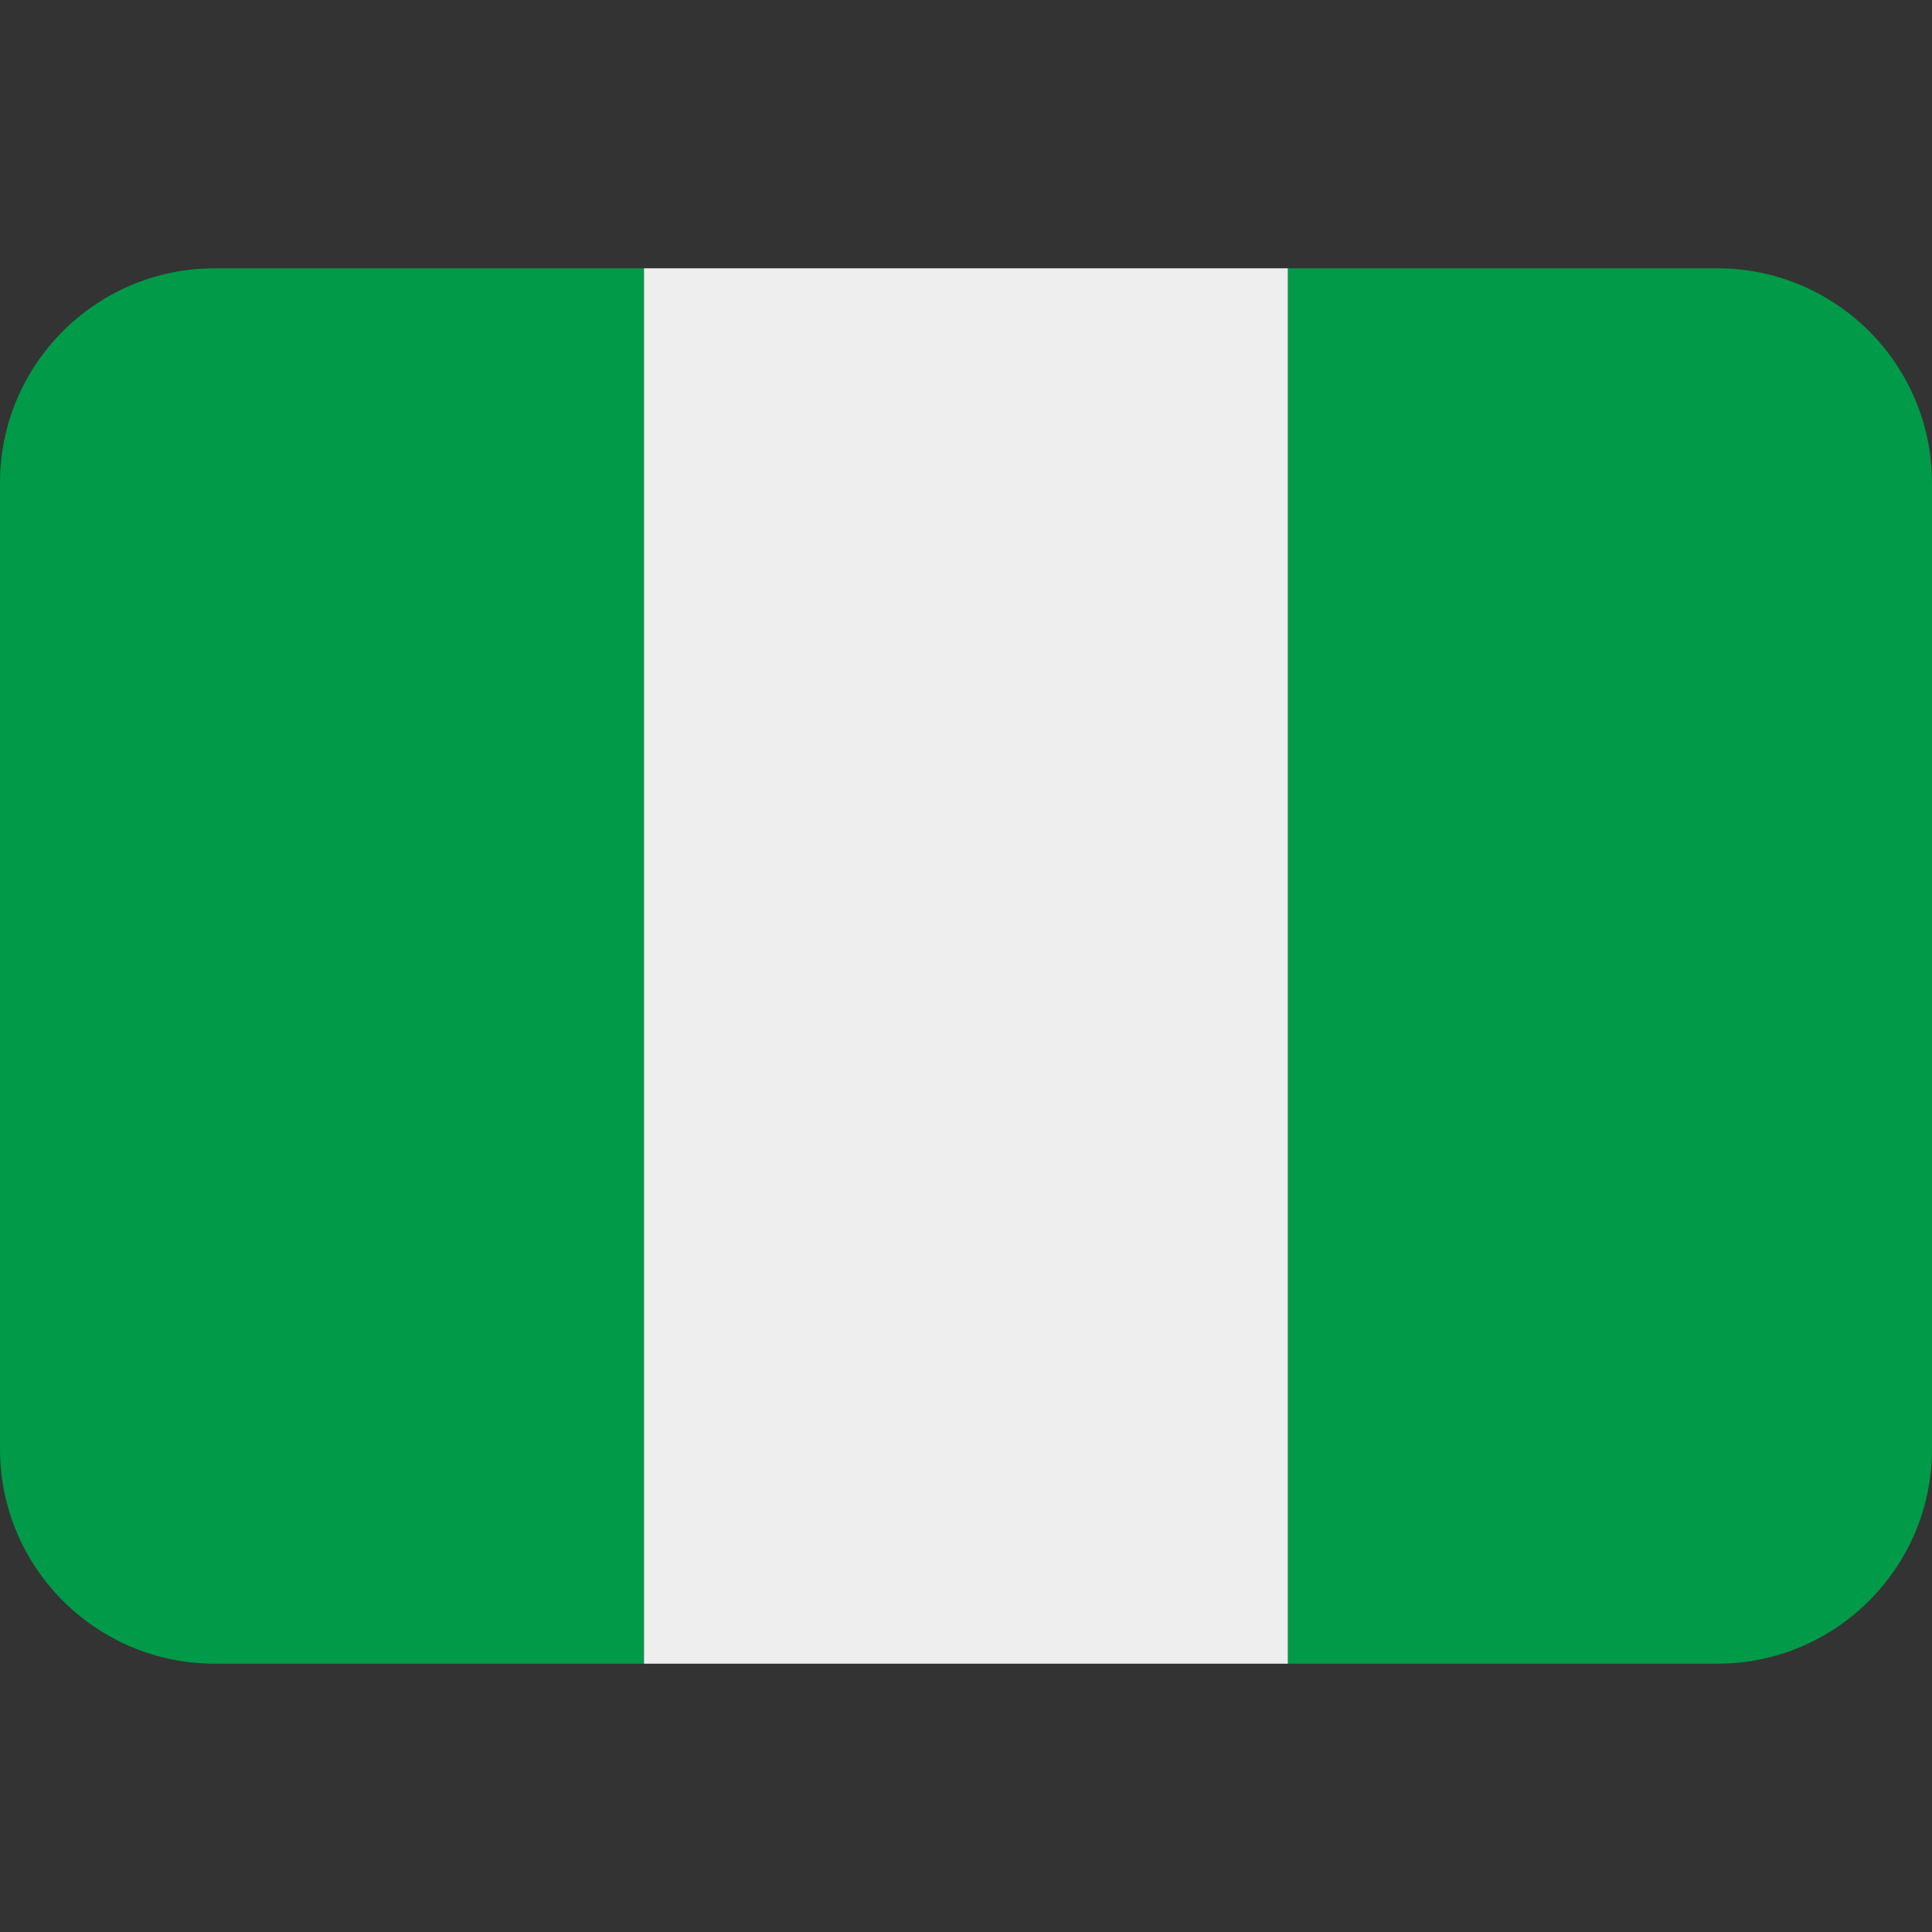 <svg width="24" height="24" viewBox="0 0 24 24" fill="none" xmlns="http://www.w3.org/2000/svg">
<rect x="0" y="0" width="24" height="24" fill="#333333" stroke="none"/>
<path d="M2.667 3.333C1.194 3.333 0 4.527 0 6V18C0 19.473 1.194 20.667 2.667 20.667H8V3.333H2.667Z" fill="#009A49"/>
<path d="M8 3.333H16V20.667H8V3.333Z" fill="#EEEEEE"/>
<path d="M21.333 3.333H16V20.667H21.333C22.806 20.667 24 19.473 24 18V6C24 4.527 22.806 3.333 21.333 3.333Z" fill="#009A49"/>
</svg>
